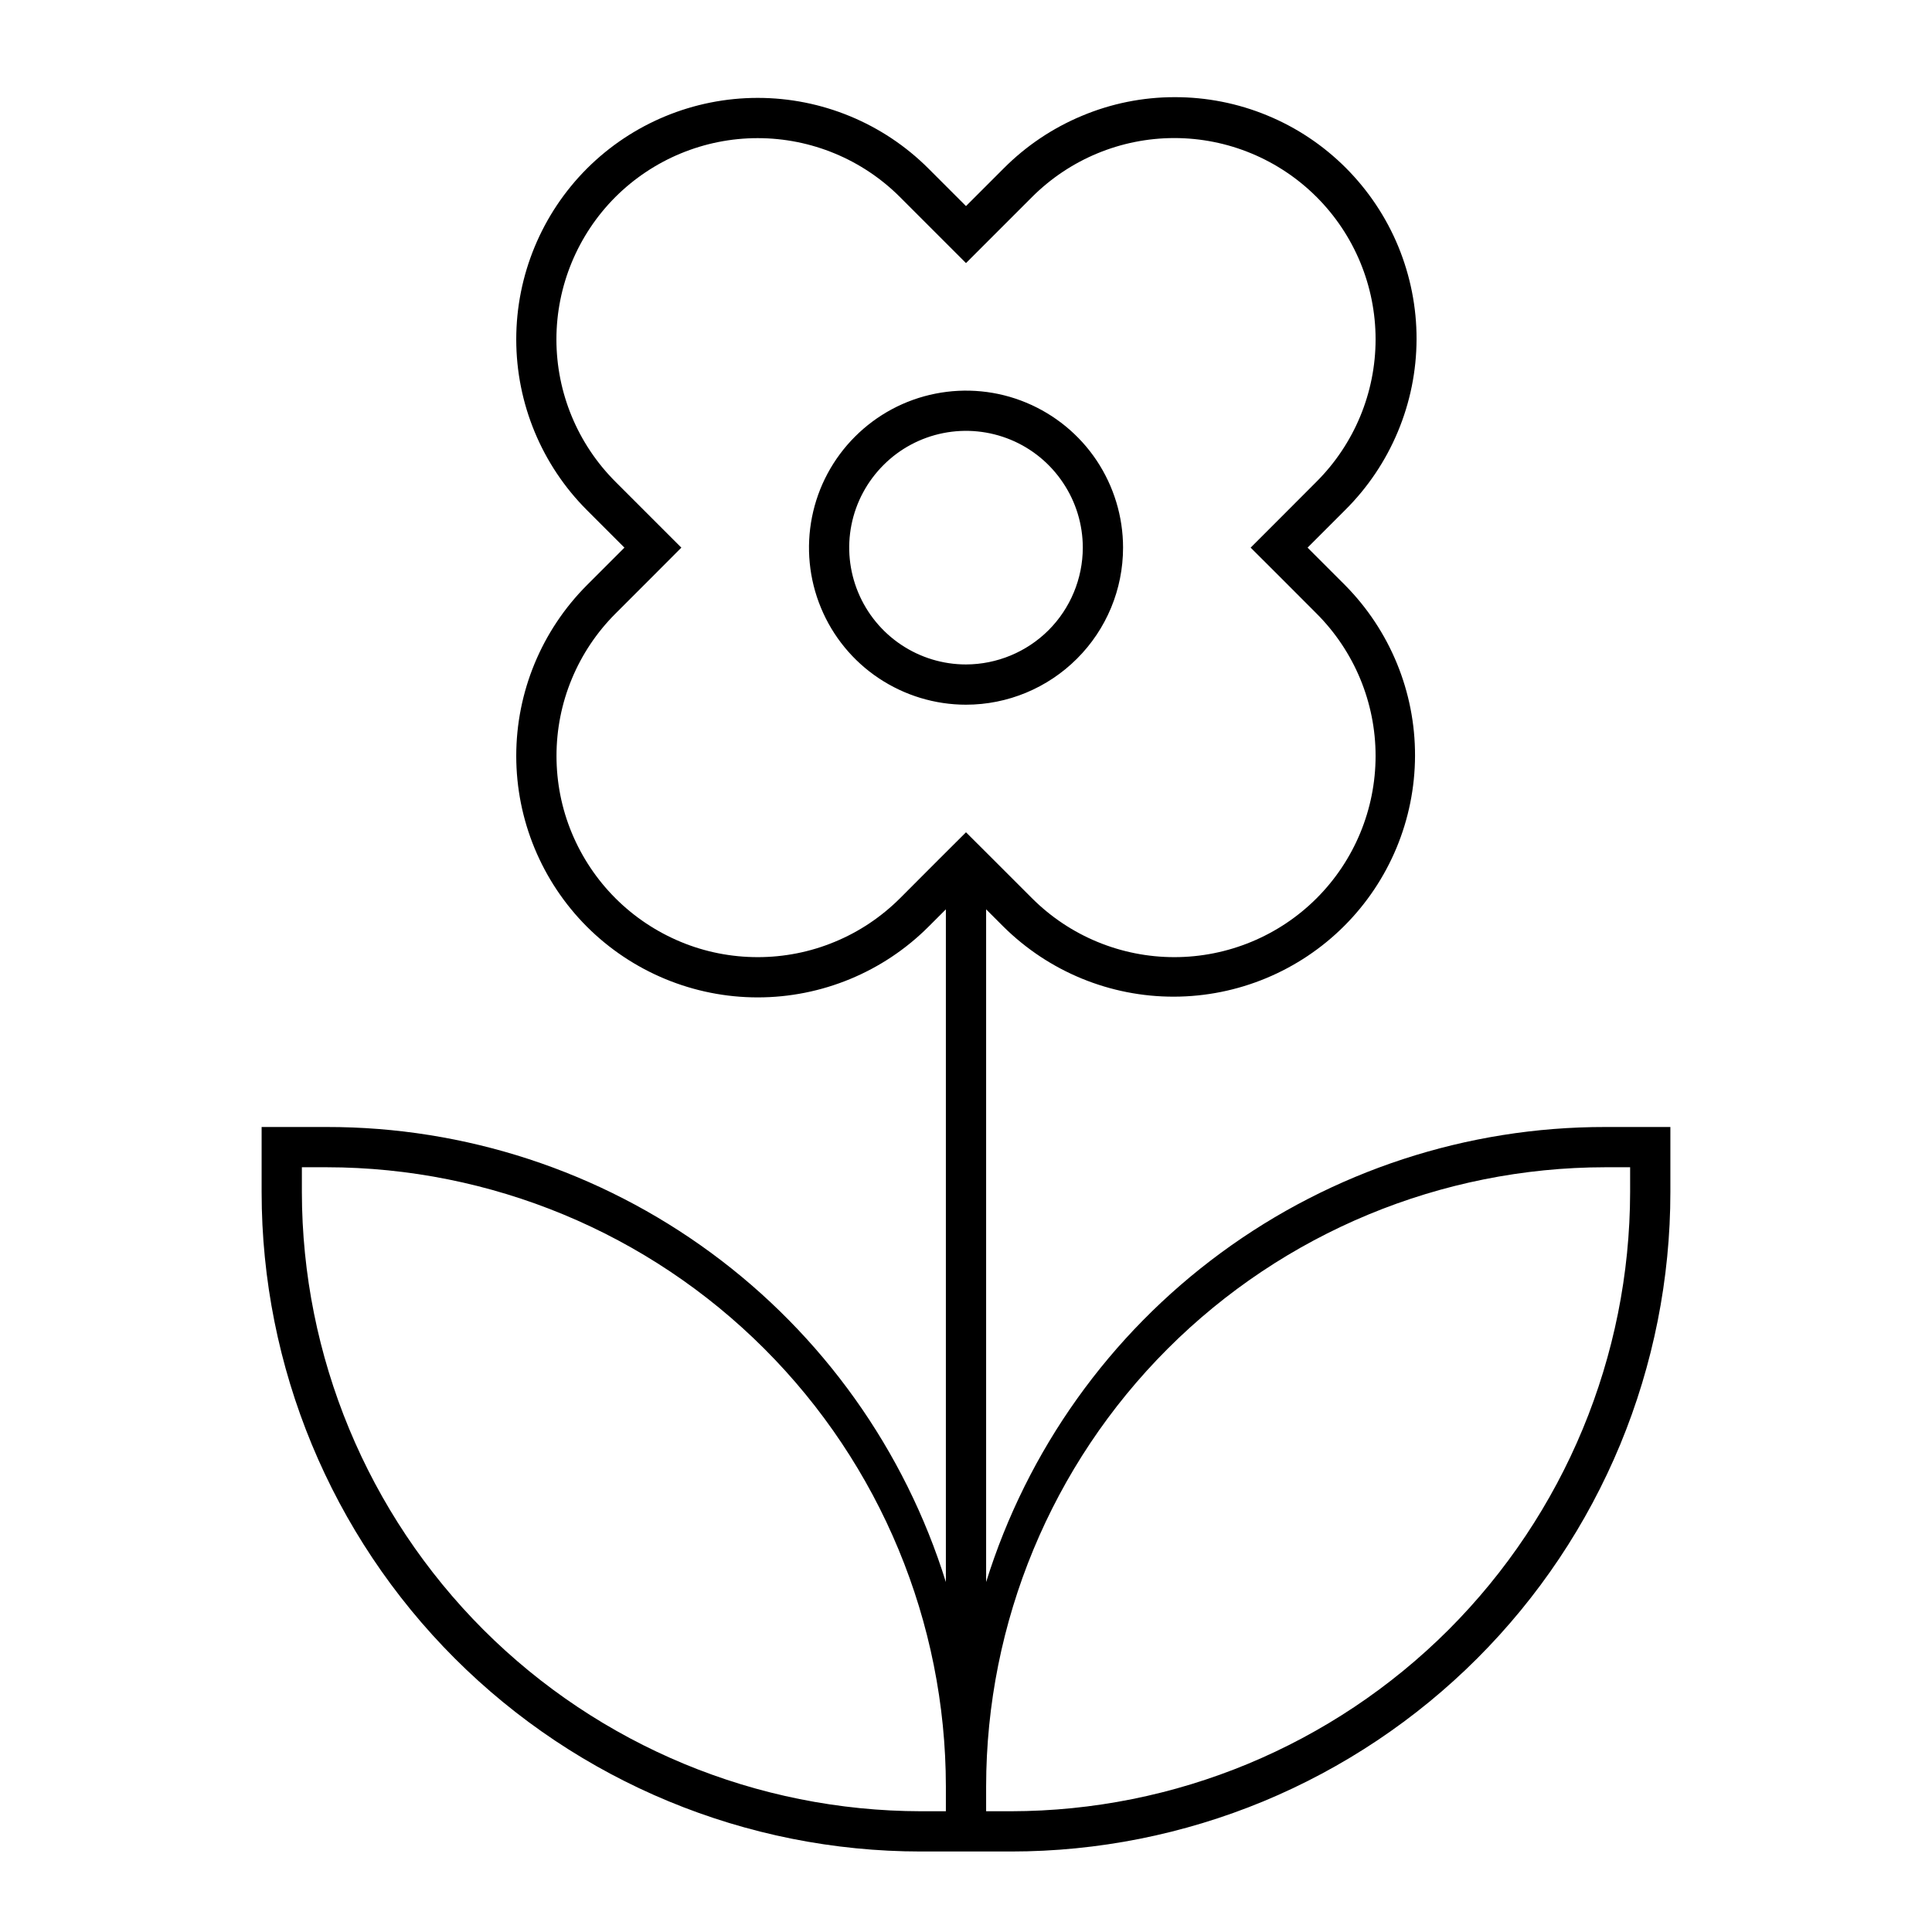 <svg width="24" height="24" viewBox="0 0 24 24" fill="none" xmlns="http://www.w3.org/2000/svg">
<path d="M13.951 6.803C13.951 6.417 13.836 6.04 13.622 5.719C13.408 5.399 13.103 5.149 12.746 5.001C12.39 4.853 11.998 4.815 11.62 4.89C11.241 4.965 10.894 5.151 10.621 5.424C10.348 5.697 10.162 6.044 10.087 6.423C10.012 6.801 10.05 7.193 10.198 7.55C10.345 7.906 10.595 8.211 10.916 8.425C11.237 8.639 11.614 8.754 12 8.754C12.517 8.754 13.013 8.548 13.379 8.182C13.745 7.817 13.951 7.321 13.951 6.803ZM12 8.254C11.713 8.254 11.433 8.169 11.194 8.009C10.956 7.85 10.77 7.623 10.66 7.358C10.55 7.093 10.521 6.801 10.577 6.52C10.633 6.238 10.772 5.98 10.975 5.777C11.177 5.574 11.436 5.436 11.717 5.38C11.999 5.324 12.29 5.353 12.556 5.463C12.821 5.573 13.047 5.759 13.206 5.998C13.366 6.236 13.451 6.517 13.451 6.804C13.45 7.188 13.297 7.557 13.025 7.829C12.753 8.1 12.384 8.253 12 8.254ZM19.941 14C18.224 13.998 16.551 14.546 15.167 15.563C13.783 16.58 12.761 18.013 12.25 19.653V11.296L12.466 11.512C13.03 12.07 13.791 12.383 14.585 12.381C15.378 12.379 16.138 12.063 16.699 11.502C17.26 10.941 17.576 10.181 17.578 9.388C17.58 8.594 17.267 7.833 16.709 7.269L16.243 6.803L16.709 6.337C16.989 6.059 17.212 5.728 17.364 5.364C17.517 4.999 17.596 4.608 17.597 4.213C17.598 3.818 17.52 3.427 17.37 3.062C17.219 2.696 16.997 2.365 16.718 2.085C16.439 1.806 16.107 1.584 15.742 1.434C15.377 1.283 14.985 1.206 14.59 1.207C14.195 1.207 13.804 1.286 13.44 1.439C13.075 1.591 12.744 1.814 12.466 2.094L12 2.56L11.534 2.094C10.972 1.532 10.208 1.216 9.413 1.216C8.617 1.216 7.854 1.532 7.291 2.094C6.729 2.657 6.413 3.42 6.413 4.216C6.413 5.011 6.729 5.775 7.291 6.337L7.757 6.803L7.291 7.269C6.729 7.832 6.413 8.595 6.413 9.39C6.413 10.186 6.729 10.949 7.291 11.512C7.854 12.074 8.617 12.39 9.413 12.39C10.208 12.39 10.972 12.074 11.534 11.512L11.75 11.296V19.653C11.239 18.013 10.217 16.58 8.833 15.563C7.449 14.546 5.776 13.998 4.059 14H3.25V14.809C3.25 16.982 4.113 19.065 5.649 20.601C7.185 22.137 9.268 23 11.441 23H12.559C13.635 23 14.7 22.788 15.694 22.377C16.687 21.965 17.59 21.362 18.351 20.601C19.112 19.84 19.715 18.938 20.127 17.944C20.538 16.95 20.75 15.885 20.75 14.809V14H19.941ZM11.75 22.5H11.441C9.402 22.497 7.447 21.686 6.005 20.245C4.564 18.803 3.752 16.848 3.75 14.809V14.5H4.059C6.098 14.502 8.053 15.313 9.495 16.755C10.937 18.197 11.748 20.152 11.75 22.191V22.5ZM11.646 10.692L11.181 11.158C10.948 11.39 10.673 11.575 10.369 11.7C10.066 11.826 9.741 11.89 9.413 11.89C9.084 11.89 8.759 11.826 8.456 11.7C8.153 11.574 7.877 11.39 7.645 11.158C7.413 10.926 7.229 10.65 7.103 10.347C6.977 10.044 6.913 9.719 6.913 9.39C6.913 9.062 6.977 8.737 7.103 8.434C7.229 8.13 7.413 7.855 7.645 7.623L8.111 7.157L8.464 6.803L8.111 6.45L7.645 5.984C7.176 5.515 6.912 4.879 6.912 4.216C6.912 3.553 7.176 2.917 7.644 2.448C8.113 1.98 8.749 1.716 9.412 1.716C10.075 1.716 10.711 1.979 11.18 2.448L11.646 2.914L12 3.268L12.82 2.448C13.289 1.979 13.925 1.715 14.588 1.715C15.251 1.715 15.887 1.979 16.356 2.448C16.824 2.916 17.088 3.552 17.088 4.215C17.088 4.878 16.824 5.514 16.355 5.983L15.89 6.449L15.536 6.803L15.89 7.156L16.355 7.622C16.824 8.091 17.088 8.727 17.088 9.39C17.088 10.053 16.825 10.689 16.356 11.158C15.887 11.627 15.251 11.89 14.588 11.89C13.925 11.89 13.289 11.627 12.82 11.158L12.354 10.692L12 10.339L11.646 10.692ZM20.25 14.809C20.247 16.848 19.436 18.803 17.995 20.245C16.553 21.686 14.598 22.497 12.559 22.5H12.25V22.191C12.252 20.152 13.063 18.197 14.505 16.755C15.947 15.313 17.902 14.502 19.941 14.5H20.25V14.809Z" fill="black"/>
</svg>
